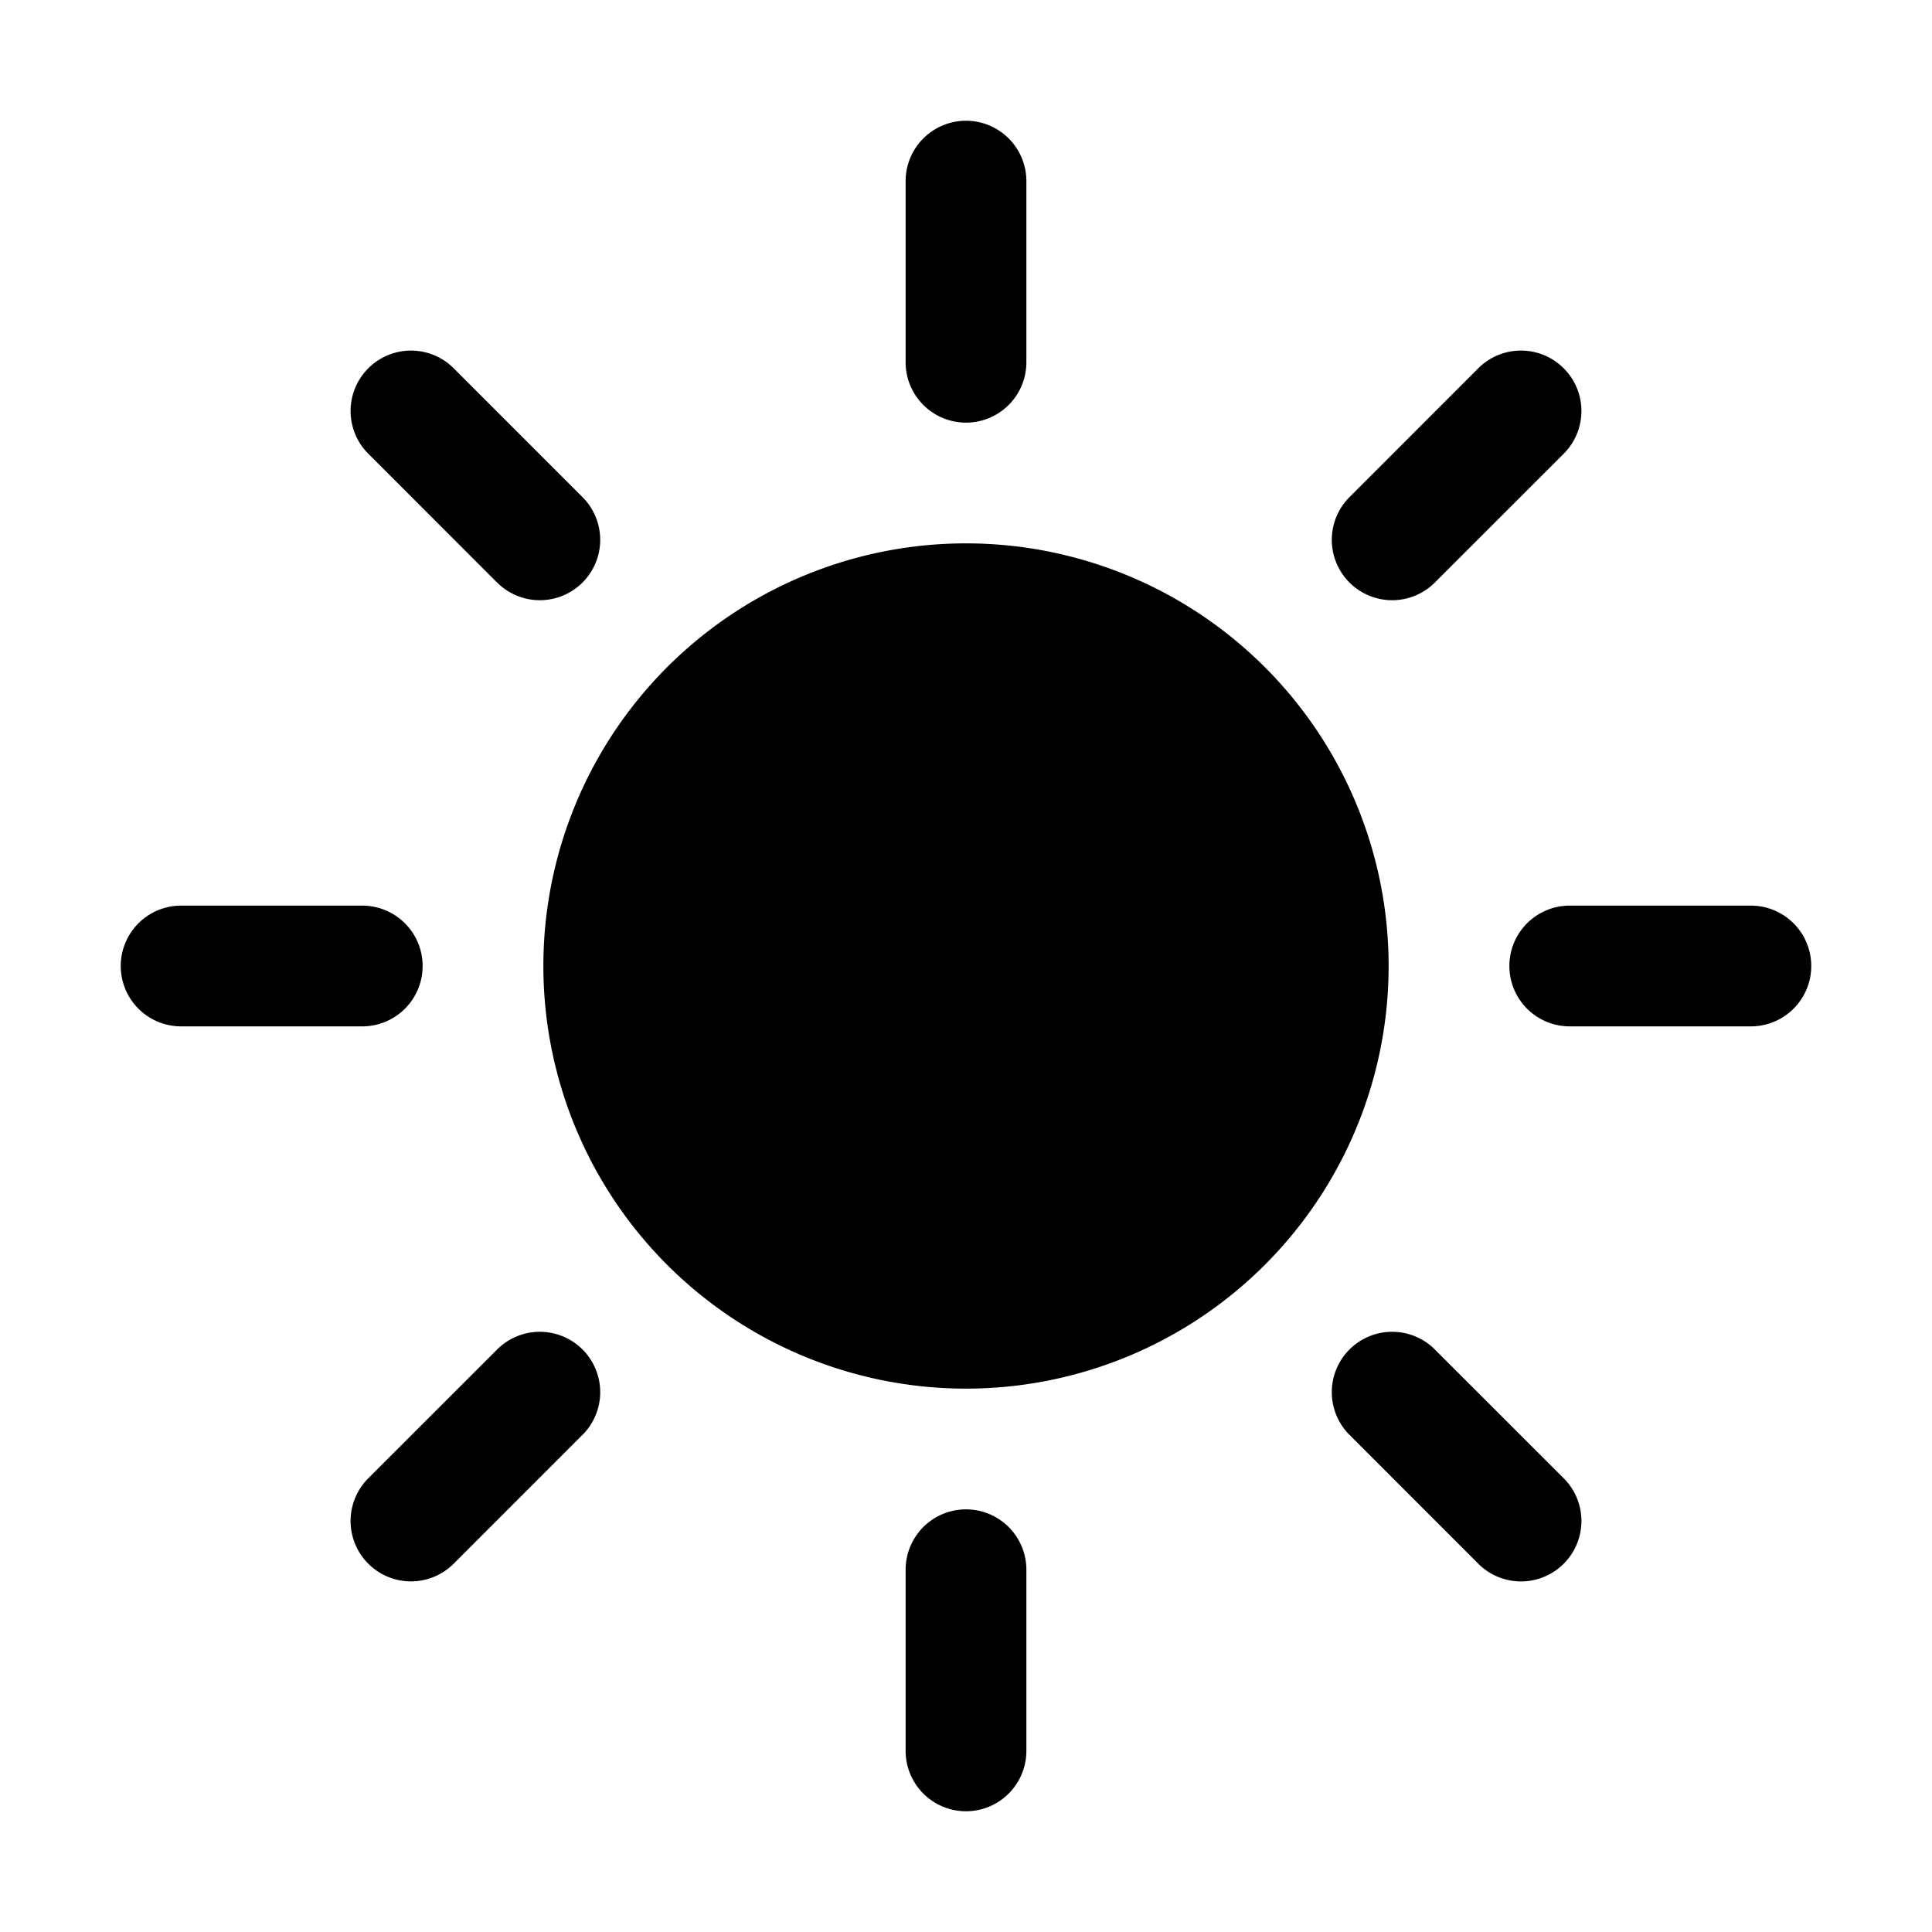 <svg width="32" height="32" fill="none" xmlns="http://www.w3.org/2000/svg"><path
    d="M16 2a1 1 0 0 1 1 1v3a1 1 0 1 1-2 0V3a1 1 0 0 1 1-1Zm0 7a7 7 0 1 0 0 14 7 7 0 0 0 0-14Zm1 17a1 1 0 1 0-2 0v3a1 1 0 1 0 2 0v-3Zm13-10a1 1 0 0 1-1 1h-3a1 1 0 1 1 0-2h3a1 1 0 0 1 1 1ZM6 17a1 1 0 1 0 0-2H3a1 1 0 1 0 0 2h3ZM25.9 6.1a1 1 0 0 1 0 1.415l-2.122 2.121a1 1 0 1 1-1.414-1.414L24.485 6.1a1 1 0 0 1 1.415 0ZM9.636 23.778a1 1 0 1 0-1.414-1.414L6.1 24.485A1 1 0 1 0 7.514 25.9l2.121-2.122ZM25.9 25.9a1 1 0 0 1-1.415 0l-2.121-2.122a1 1 0 1 1 1.414-1.414l2.122 2.121a1 1 0 0 1 0 1.415ZM8.222 9.636a1 1 0 1 0 1.414-1.414L7.515 6.1A1 1 0 0 0 6.1 7.515l2.12 2.121Z"
    fill="#000"
  /></svg>
